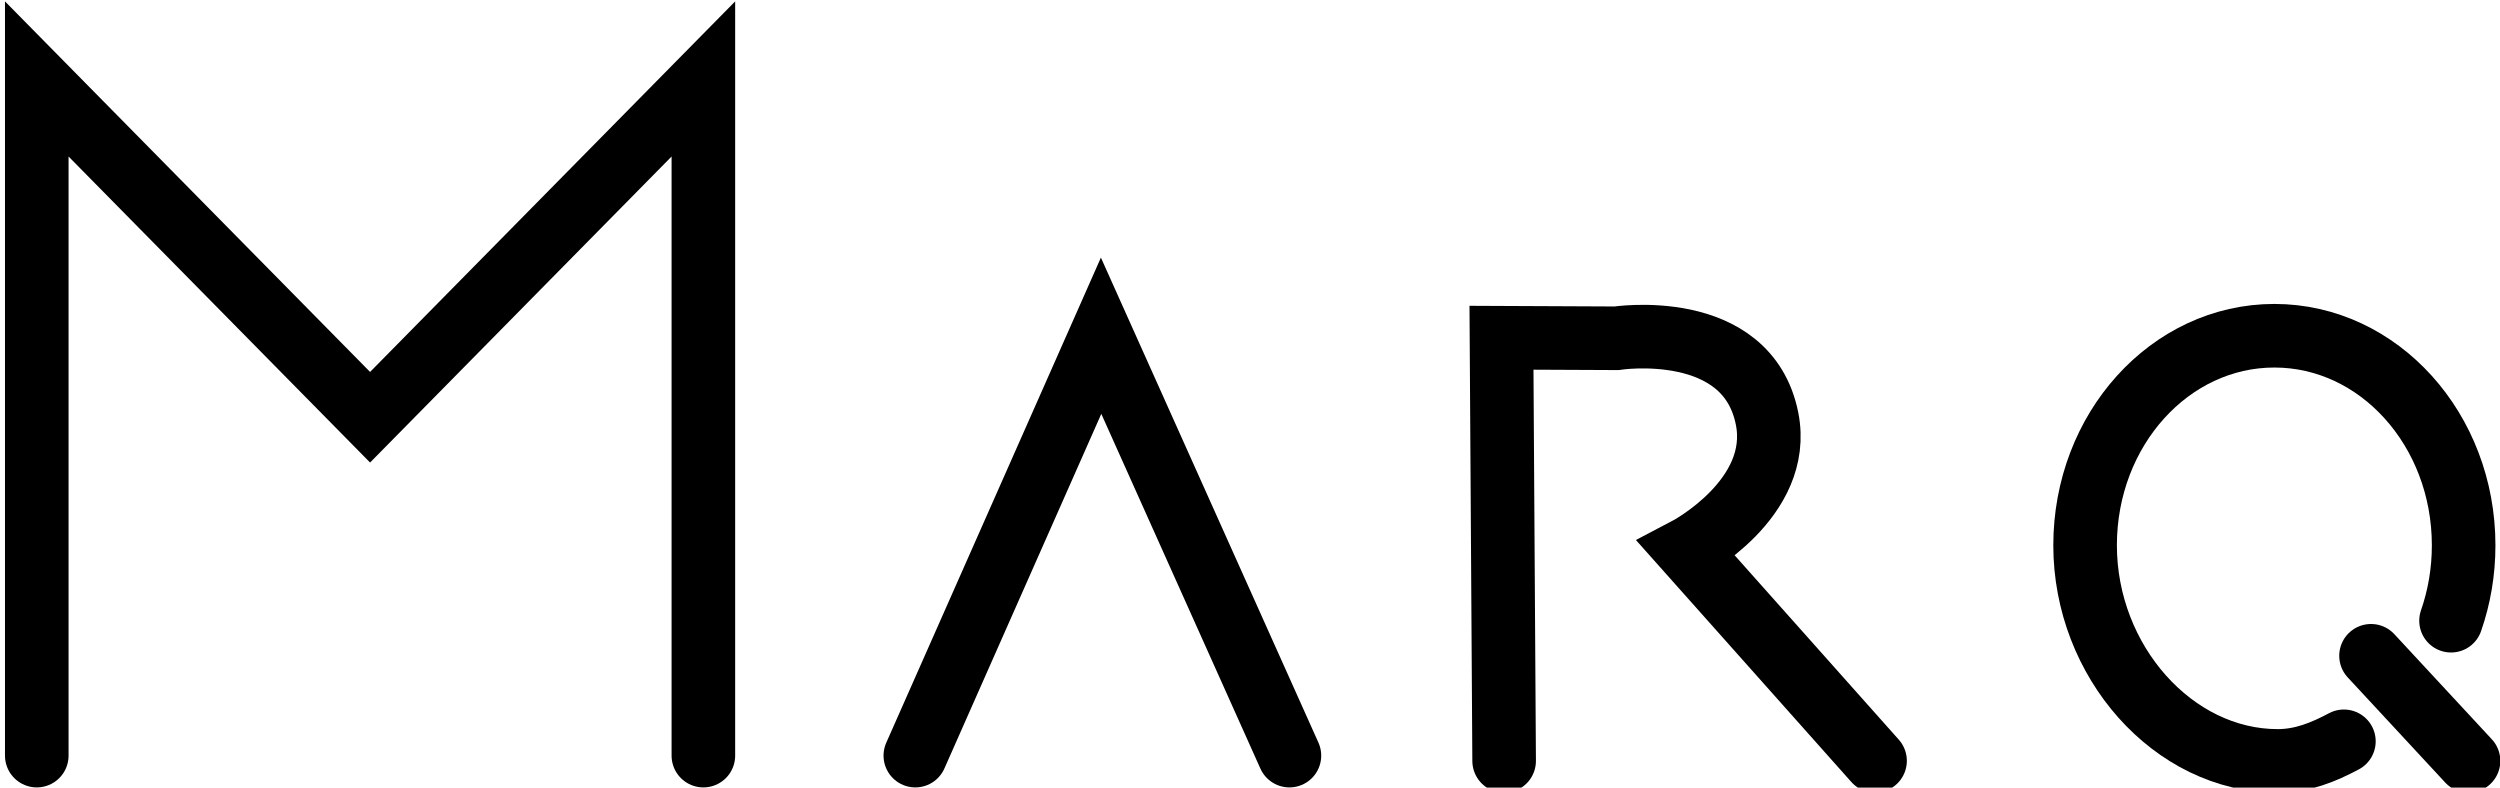 <?xml version="1.0" encoding="utf-8"?>
<!-- Generator: Adobe Illustrator 23.1.0, SVG Export Plug-In . SVG Version: 6.00 Build 0)  -->
<svg version="1.1" id="Layer_1" xmlns="http://www.w3.org/2000/svg" xmlns:xlink="http://www.w3.org/1999/xlink" x="0px" y="0px"
	 viewBox="0 0 235.9 74.32" style="enable-background:new 0 0 235.9 74.32;" xml:space="preserve">
<style type="text/css">
	.st0{fill:none;stroke:#000000;stroke-miterlimit:10;}
	.st1{fill:none;stroke:#000000;stroke-width:0.25;stroke-miterlimit:10;}
	.st2{fill:none;stroke:#000000;stroke-width:3;stroke-linecap:round;stroke-miterlimit:10;}
	.st3{fill:none;stroke:#000000;stroke-width:3;stroke-linecap:round;stroke-linejoin:bevel;stroke-miterlimit:10;}
	.st4{fill:none;stroke:#000000;stroke-width:10;stroke-miterlimit:10;}
	.st5{fill:none;stroke:#000000;stroke-width:5;stroke-miterlimit:10;}
	.st6{fill:none;stroke:#FCFCFC;stroke-width:3;stroke-linecap:round;stroke-miterlimit:10;}
	.st7{fill:none;stroke:#FCFCFC;stroke-width:3;stroke-linecap:round;stroke-linejoin:bevel;stroke-miterlimit:10;}
	.st8{fill:none;stroke:#000000;stroke-width:6;stroke-linecap:round;stroke-miterlimit:10;}
	.st9{fill:none;stroke:#000000;stroke-width:6;stroke-linecap:round;stroke-linejoin:bevel;stroke-miterlimit:10;}
</style>
<polyline class="st8" points="3.47,71.3 3.47,7.45 34.92,39.37 66.37,7.45 66.37,71.3 "/>
<polyline class="st8" points="86.37,71.3 103.9,31.68 121.67,71.3 "/>
<line class="st8" x1="232.93" y1="71.8" x2="223.73" y2="61.88"/>
<path class="st9" d="M221.17,69.95c-1.93,1.03-3.94,1.85-6.24,1.85c-9.87,0-18.18-9.41-18.18-20.34s8-19.78,17.86-19.78
	s17.86,8.85,17.86,19.78c0,2.5-0.42,4.9-1.19,7.11"/>
<path class="st8" d="M141.93,71.8l-0.25-39.93l10.84,0.05c0,0,12.33-1.9,14.22,7.58c1.51,7.57-7.58,12.33-7.58,12.33l17.77,19.96"/>
</svg>
